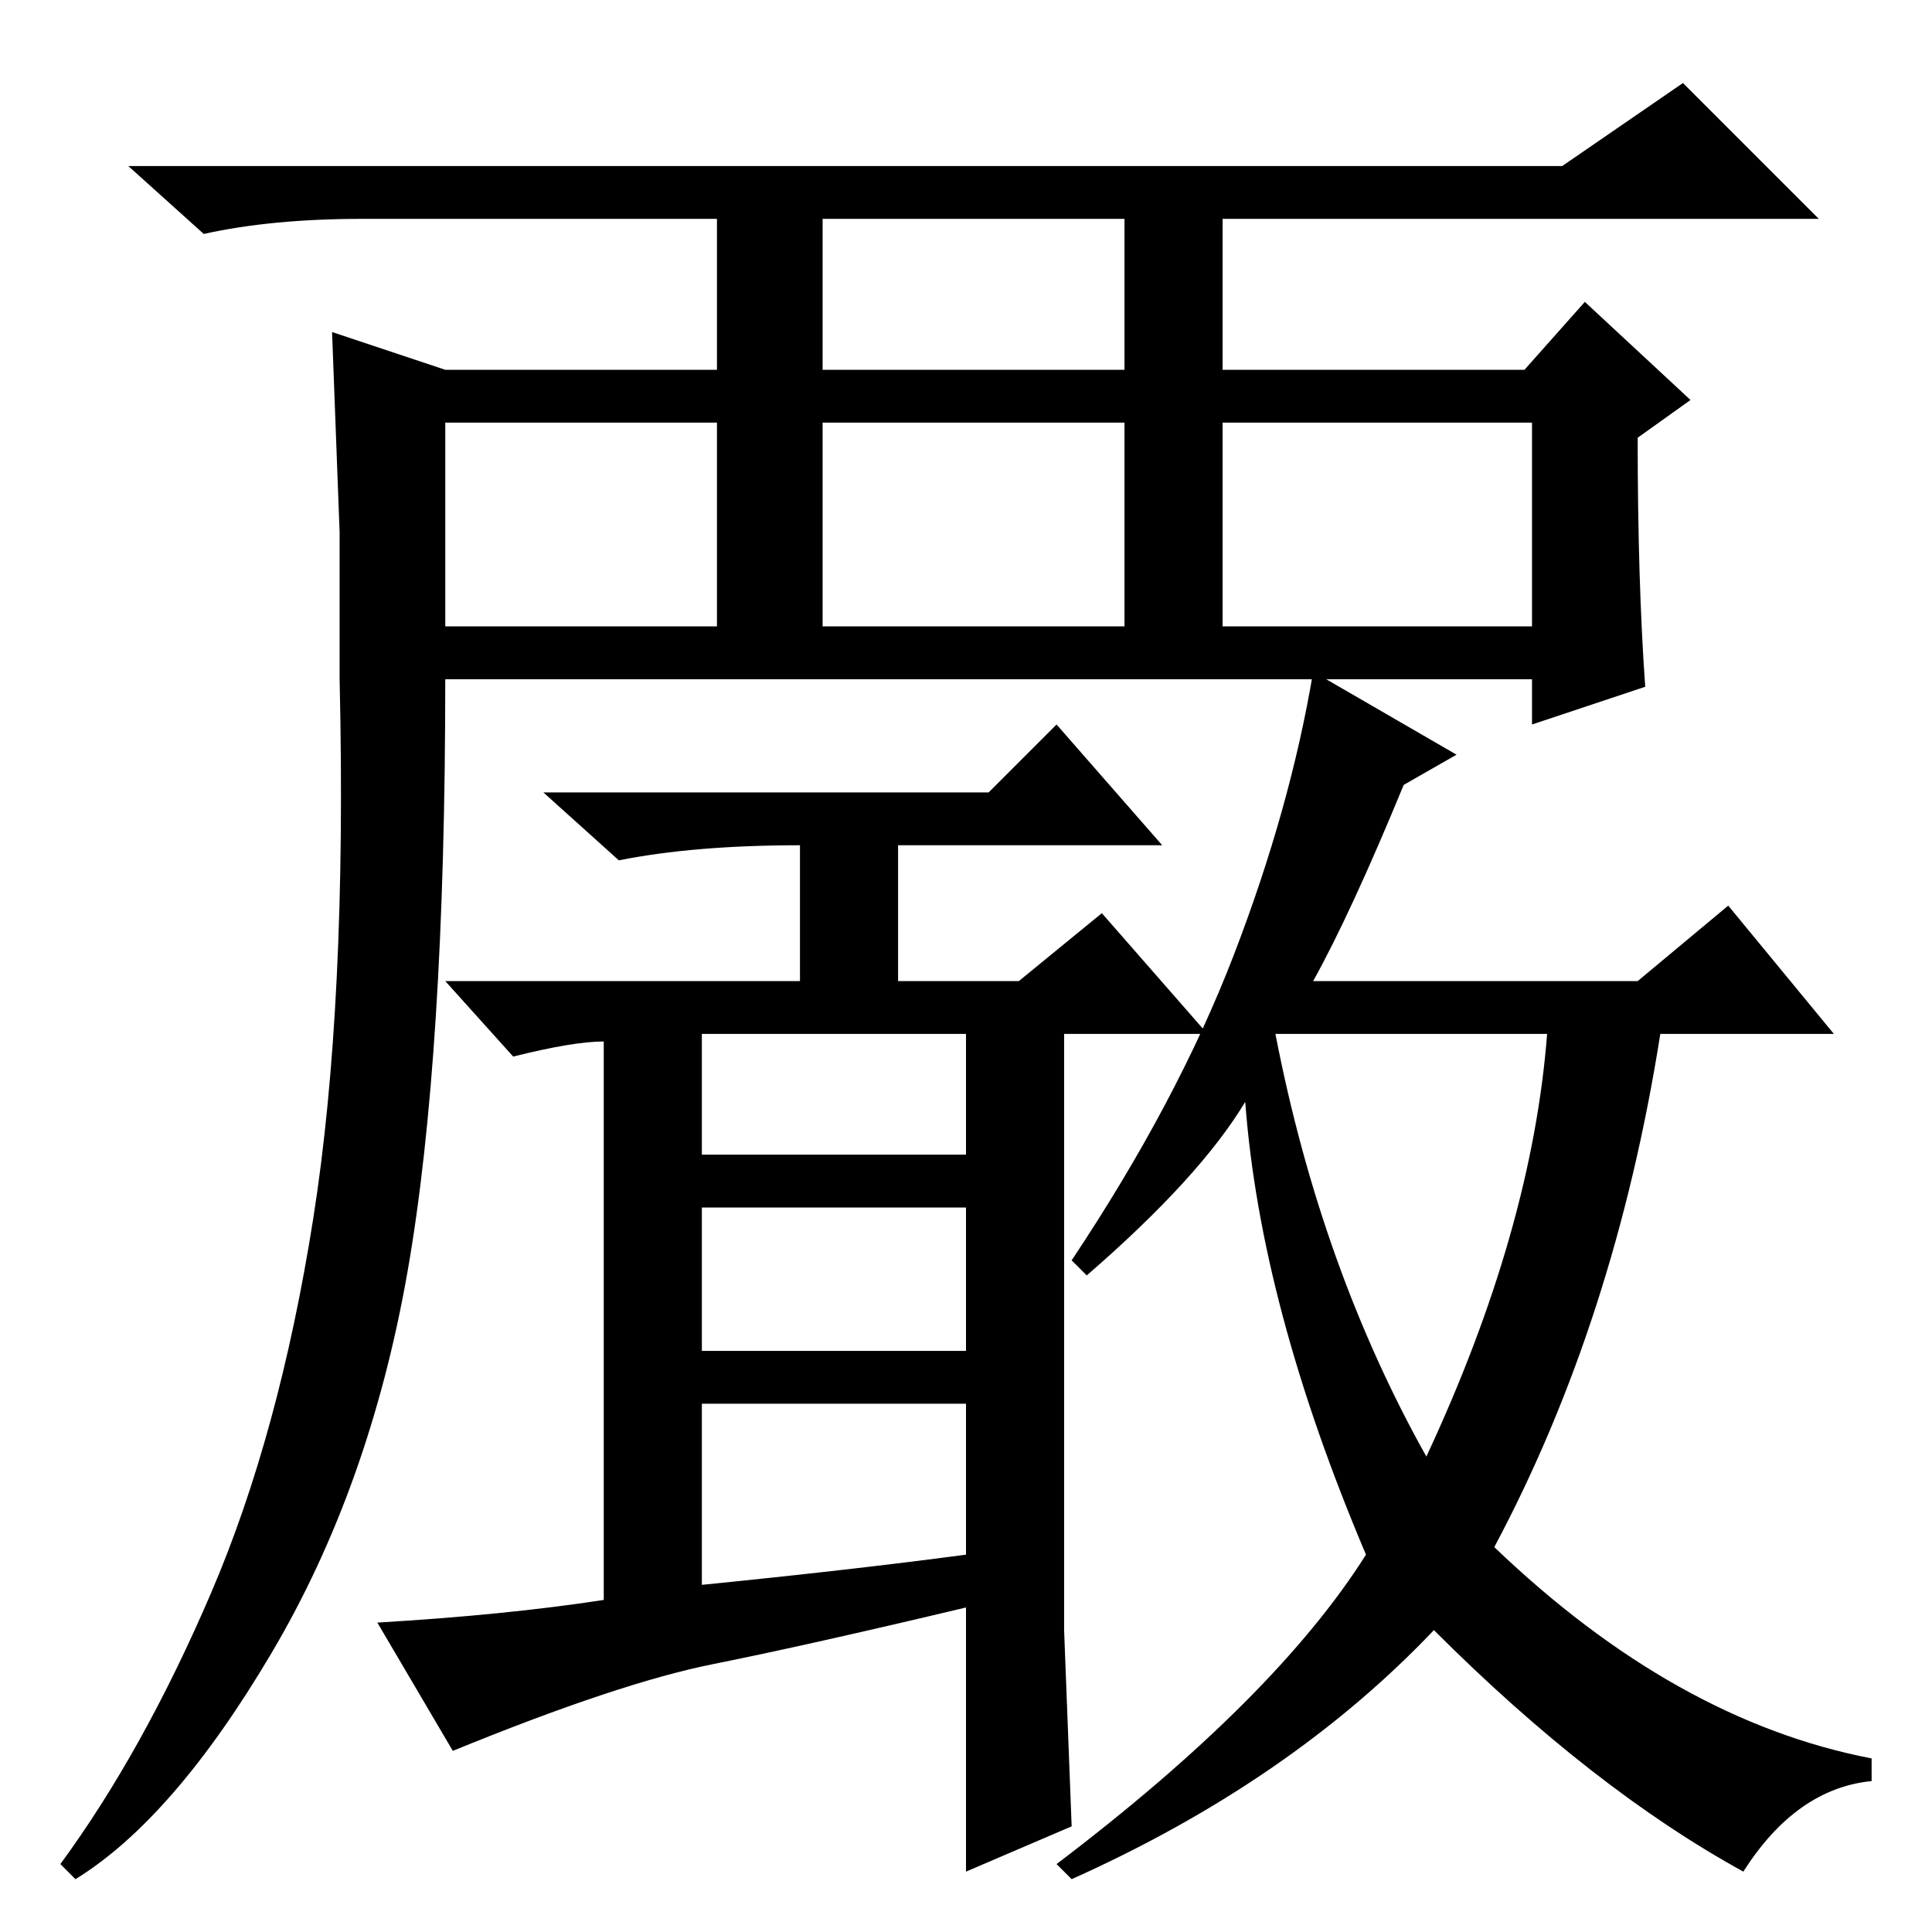 <?xml version="1.0" standalone="no"?>
<!DOCTYPE svg PUBLIC "-//W3C//DTD SVG 1.1//EN" "http://www.w3.org/Graphics/SVG/1.1/DTD/svg11.dtd" >
<svg xmlns="http://www.w3.org/2000/svg" xmlns:xlink="http://www.w3.org/1999/xlink" version="1.1" viewBox="0 -36 256 256">
  <g transform="matrix(1 0 0 -1 0 220)">
   <path fill="currentColor"
d="M54 87.5q-5 -28.5 -18 -50.5t-26 -30l-2 2q11 15 20 36t13.5 49.5t3.5 71.5v19.5t-1 26.5l15 -5h36v20h-47q-12 0 -21 -2l-10 9h190l16 11l18 -18h-79v-20h40l8 9l14 -13l-7 -5q0 -19 1 -33l-15 -5v6h-144q0 -50 -5 -78.5zM109 207h40v20h-40v-20zM59 173h36v27h-36v-27z
M109 173h40v27h-40v-27zM162 173h41v27h-41v-27zM93 103h35v16h-35v-16zM93 77h35v19h-35v-19zM93 46q20 2 35 4v20h-35v-24zM189 63q14 30 16 56h-36q6 -31 20 -56zM106 144q-14 0 -24 -2l-10 9h59l9 9l14 -16h-35v-18h16l11 9l14 -16h-19v-53v-26l1 -26l-14 -6v35
q-21 -5 -33.5 -7.5t-34.5 -11.5l-10 17q17 1 30 3v74q-4 0 -12 -2l-9 10h47v18zM186 152q-7 -17 -12 -26h43l12 10l14 -17h-23q-6 -38 -22 -68q24 -23 50 -28v-3q-10 -1 -17 -12q-20 11 -41 32q-19 -20 -48 -33l-2 2q29 22 41 41q-14 33 -16 60q-6 -10 -21 -23l-2 2
q14 21 21.5 40.5t10.5 37.5l19 -11z" />
  </g>

</svg>
